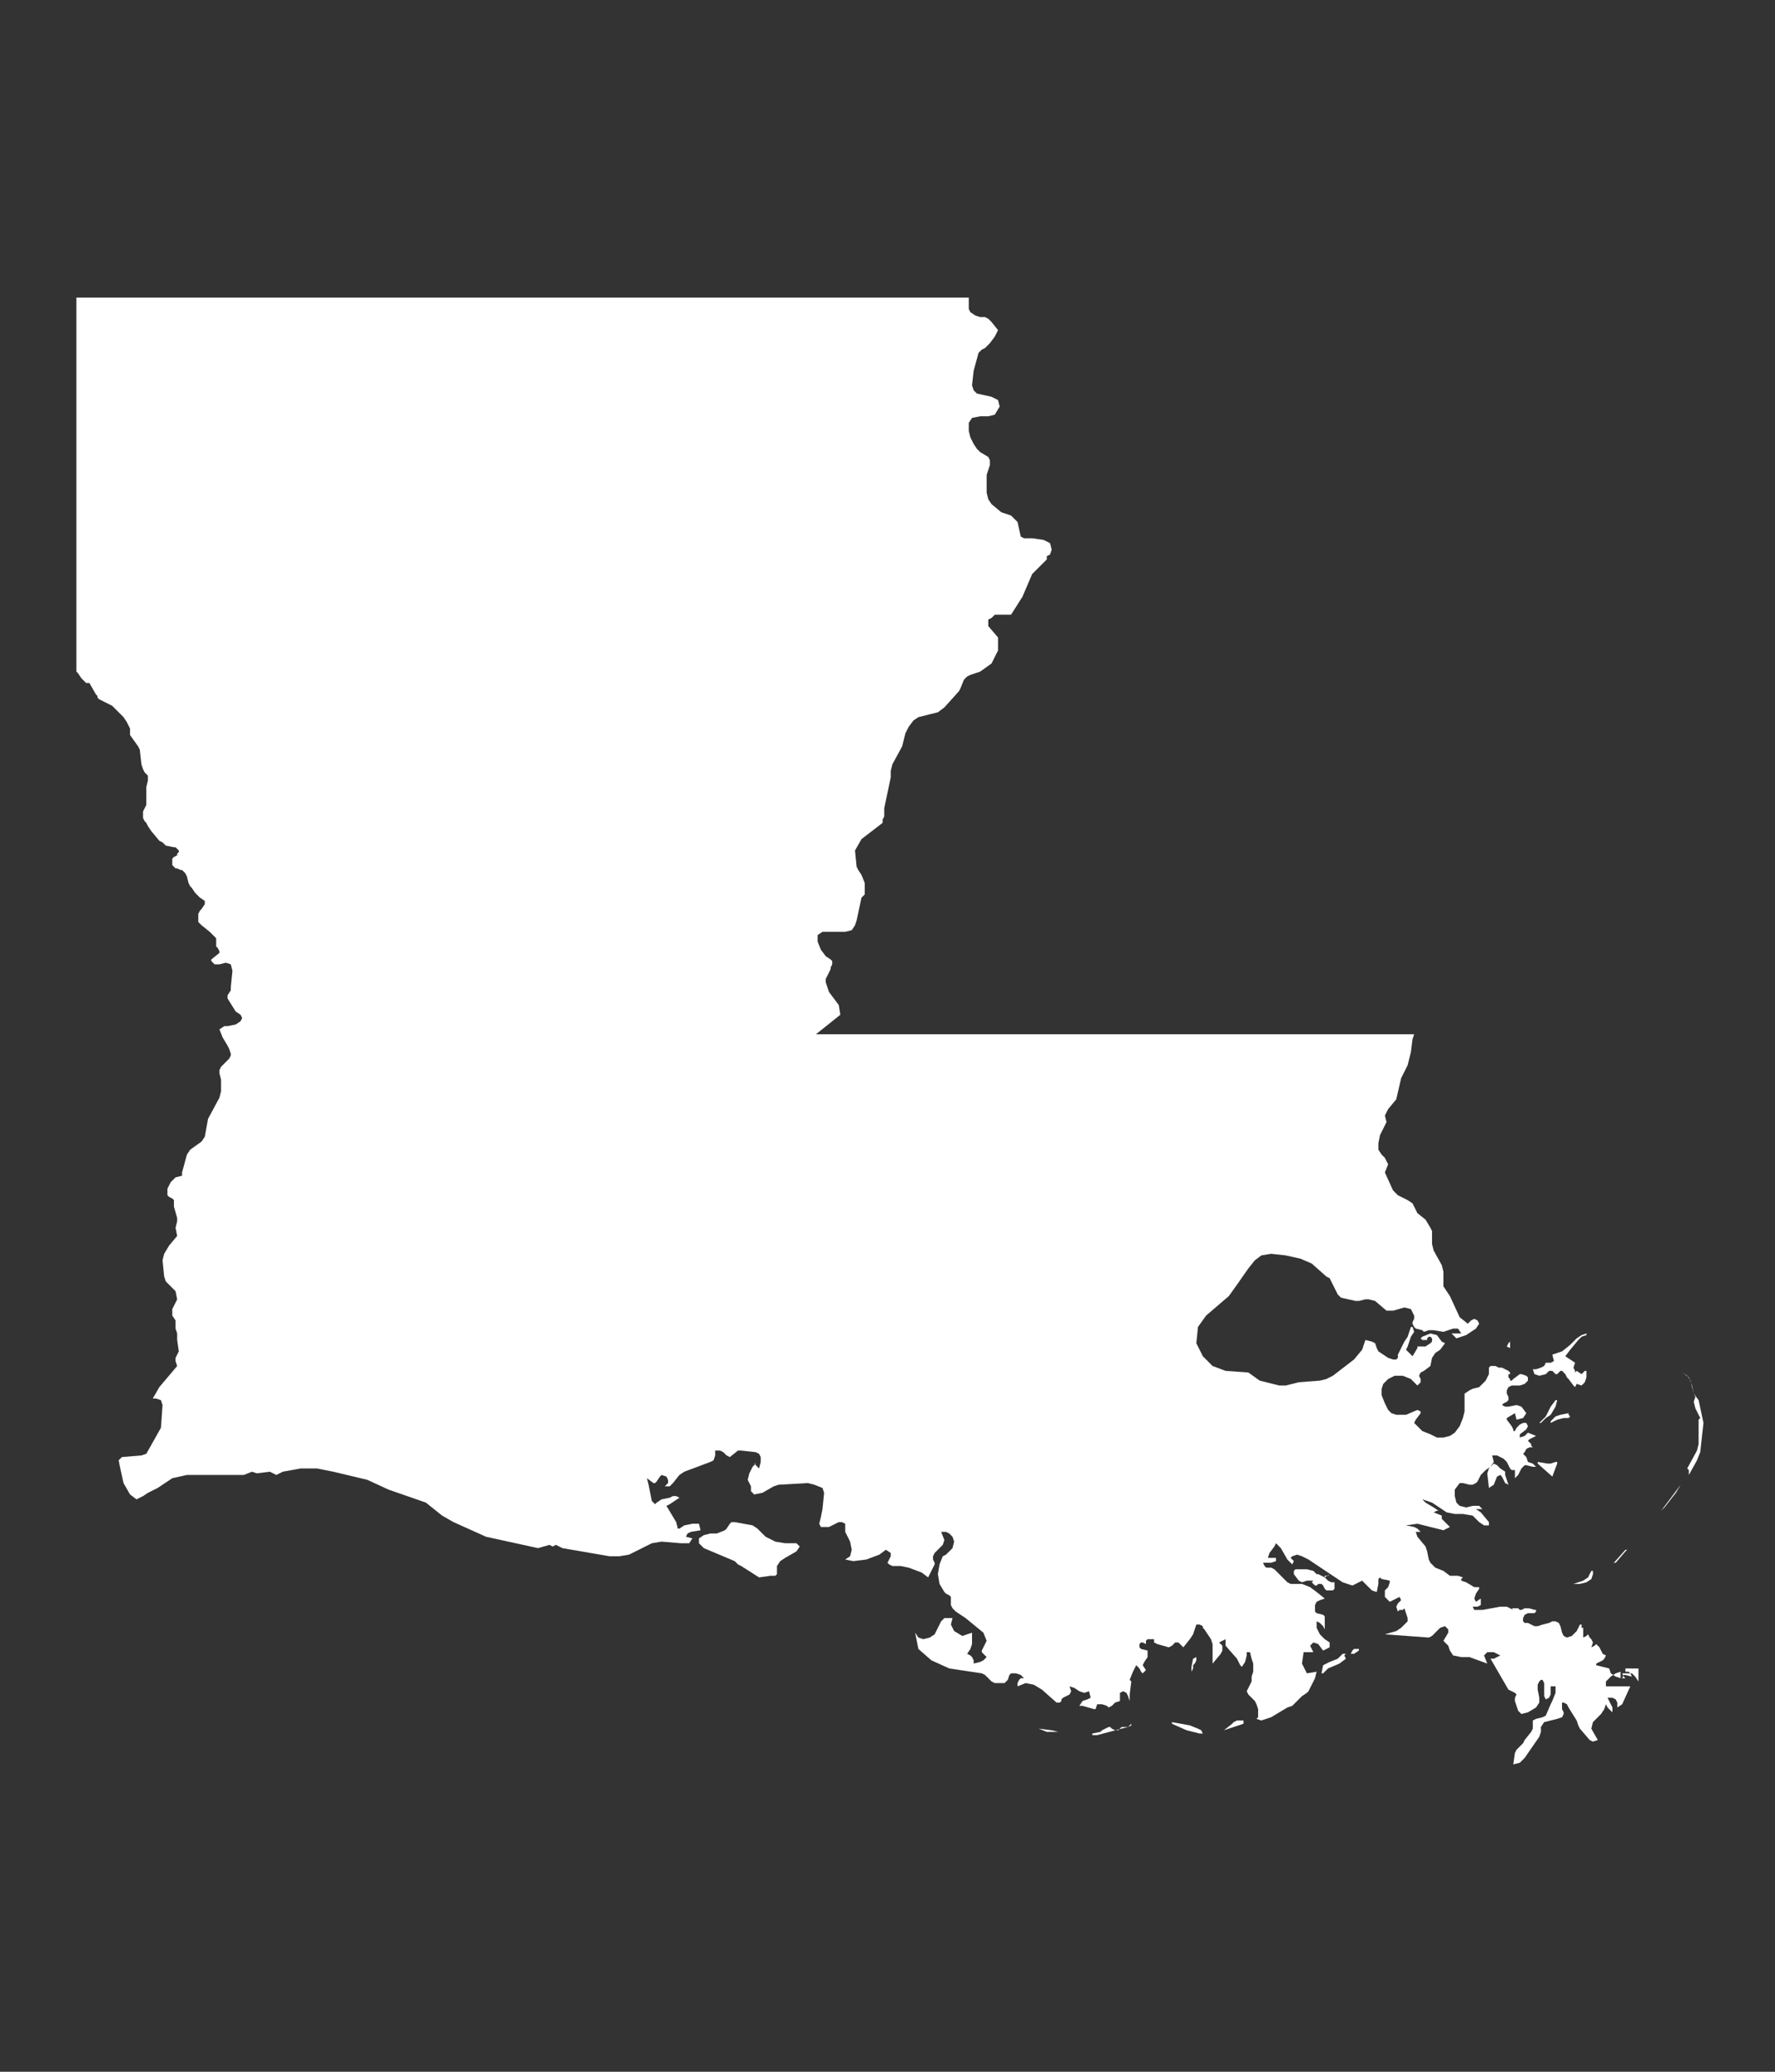<?xml version="1.0" encoding="utf-8"?>
<!-- Generator: Adobe Illustrator 18.0.0, SVG Export Plug-In . SVG Version: 6.00 Build 0)  -->
<!DOCTYPE svg PUBLIC "-//W3C//DTD SVG 1.1//EN" "http://www.w3.org/Graphics/SVG/1.1/DTD/svg11.dtd">
<svg version="1.1" id="Layer_1" xmlns="http://www.w3.org/2000/svg" xmlns:xlink="http://www.w3.org/1999/xlink" x="0px" y="0px"
	 viewBox="0 0 109.2 127.4" enable-background="new 0 0 109.2 127.4" xml:space="preserve">
<rect x="0" y="0" width="109.2" height="127.4" fill="#333333" stroke="none"/>
<g>
	<defs>
		<path id="SVGID_1_" d="M92.6,90.5l-0.3-0.2l-0.1-0.1l-0.1-0.1L91.9,90l-0.3,0.3l-0.1,0.3l0.1,0.9l0.3-0.2l0.2-0.5l0.2-0.1l0.1,0.1
			l0.1,0.2l0.1,0.2l0.2,0.1l-0.1-0.3l-0.1-0.3L92.6,90.5z M95.4,87l0.3-0.5l0.1-0.4l-0.1,0l-0.3,0.4l-0.2,0.4l-0.1,0.2l-0.2,0.2
			l-0.2,0.2l0.1,0l0.3-0.3L95.4,87z M83.3,101.4l-0.1,0.1l-0.1,0.2l0.2,0l0.3-0.2l0-0.1L83.3,101.4L83.3,101.4z M94.6,90l0.9,0.8
			l0.3-0.8l0-0.1l-0.1,0L95.4,90l-0.2,0l-0.6-0.1L94.6,90z M99.4,96.1l0.6-0.7l0.1-0.1l-0.1,0l0,0l-0.8,0.9l0.1-0.1L99.4,96.1z
			 M100.8,103.4l-0.2-0.3l-0.2-0.2l-0.3,0l-0.3,0l0.1,0.2l0.1,0.1l-0.3,0l-0.3-0.1l-0.3-0.2l-0.1-0.3l-0.8-0.2v-0.1l0.2-0.1l0.2-0.1
			l0.1-0.1l0.1-0.2l-0.2-0.1l-0.1-0.2l-0.1-0.2l-0.2-0.2l-0.1,0.1l-0.2,0.1L98,101l-0.1-0.2l-0.1-0.1l-0.1-0.2l-0.1,0.1l-0.2,0.1
			l0-0.3l0-0.2l0-0.1l-0.1,0l0-0.1l0-0.1l0,0l-0.1,0l-0.2,0.4l-0.3,0.3l-0.3,0.1l-0.2-0.1l-0.1-0.2l-0.1-0.4l-0.1-0.2l-0.2-0.1
			l-0.2,0l-0.2,0.1l-0.4,0.1l-0.3,0.1l-0.2,0l-0.2-0.1L94,99.8l-0.2,0l-0.1-0.1l0-0.2l0.1-0.2l0.2-0.1h0.2l0.2,0l0.1-0.1l0-0.1
			c-0.2,0-0.3-0.1-0.5-0.1l-0.2,0l-0.2,0.1h-0.1l-0.1-0.1l-0.2,0l-0.2,0L93.1,99l-0.4-0.2h-0.4l-1.1,0.2l-0.3,0L90.7,99l-0.1-0.2
			l0.1,0l0.2,0l0.2-0.1l0-0.4l-0.3,0.2l-0.1-0.2l0.1-0.3l0.2-0.3v-0.1l-0.3,0l-0.5-0.3l-0.3-0.1l0-0.1l0,0l0.1-0.1l-0.3-0.1l-0.5,0
			l-0.4-0.3l-0.5-0.2L88,96.1l-0.1-0.2l-0.1-0.5l-0.1-0.3l-0.5-0.6l-0.1-0.3l0.1,0l0.2,0L87.2,94L87,93.9l-0.5-0.1l0.7-0.1l1.6,0.4
			l0.4-0.2l-0.5-0.5l0-0.1l0,0l0-0.1L88.2,93l0.2-0.1l0.1,0l-0.3-0.2l-0.5-0.3l-0.2-0.2l0.6,0.2l0.9,0.6l0.5,0.1l0.5,0l0.6,0.1
			l0.2,0.2l0.2,0.2l0.3,0.2l0.3,0v-0.2L91.1,93l-0.3-0.2l0.1,0l0.1,0l0.1,0l0.1,0L91,92.6l-0.4,0l-0.4,0.1l-0.4-0.1l-0.2-0.2
			L89.5,92l0-0.4l0.3-0.4l0.2,0l0.4,0.1l0.2,0l0.2-0.1l0.1-0.1l0.2-0.4l0.3-0.3l0.3-0.2l0.2-0.3l-0.1-0.4l0.3,0l0.2,0.1l0.2,0.1
			l0.2,0.2l0.2,0.4l0.1,0.1l0.2,0l0,0.1l0,0.3l0,0.1l0.2-0.2l0.2-0.4l0.2-0.2h0.1l0.4,0.1l0.2,0l-0.2-0.2L94,89.9l-0.1-0.3l-0.2-0.2
			l0.1-0.1l0.1-0.2l0.2-0.1l0.2,0l-0.1-0.1l0-0.1l-0.1-0.1l-0.1-0.1l0.1-0.1l0.4-0.2l-0.5-0.2L94,88.1l-0.1,0.1l-0.1,0.1l-0.3,0.1
			v-0.2l0.4-0.3l0.1-0.2l-0.1-0.2l-0.2,0l-0.2,0.1l-0.2,0.2l-0.1,0.2h-0.1l0-0.1l0,0l0,0L93,87.7l-0.3-0.4v-0.1l0.5-0.3l0.1,0.4
			l0.4-0.1l0.2-0.3l-0.3-0.4l-0.3-0.1l-0.5,0.1l-0.2,0l-0.2-0.1l0.1-0.1l0.2-0.1l0.1-0.1v-0.2l-0.1-0.2l0-0.2l0.1-0.2l0.2-0.1l0.5,0
			l0.3-0.1l0.2-0.2l0-0.2l-0.1-0.1l-0.3-0.1l-0.1,0l-0.4,0.3L93,84.9h-0.1l0-0.1l0,0h0l-0.1-0.1v-0.2h0.1v-0.1l-0.1-0.1l-0.4-0.2
			l-0.2,0L92,84l-0.1,0L91.7,84l-0.1,0.1l0,0.3l0,0.1l-0.1,0.2l-0.1,0.2l-0.1,0.1l-0.1,0.1L91,85.3l-0.4,0.1l-0.2,0.1l-0.3,0.2
			L90.1,86v0.8L90,87.2l-0.2,0.5l-0.3,0.4l-0.3,0.2l-0.4,0.1l-0.4,0l-0.4-0.2L87.5,88l-0.5-0.5l0.1-0.2l0.3-0.4l0-0.1l-0.2-0.1
			l-0.7,0.3L86.4,87l-0.5,0l-0.3-0.1l-0.2-0.2l-0.2-0.4L85,85.8l0-0.4l0.1-0.3l0.3-0.3l0.4-0.2l0.5,0l0.5,0.2l0.4,0.4l0.2-0.2l0-0.2
			l-0.1-0.2l0.1-0.2l0.2-0.1L88,84l0.1-0.5l0.2-0.3l0.3-0.2l0.3-0.4l-0.2-0.1l-0.3-0.4L88,82l-0.5,0.2l-0.1,0.1l0.1,0.1l0.2,0h0.1
			l0-0.1l0.1-0.1l0.1,0l0.1,0.1l0,0.2l-0.1,0.1l-0.3,0.2l-0.1,0l-0.3,0l-0.1,0l0,0.1l-0.3,0.5l-0.1-0.1l-0.1-0.1l-0.1-0.1l-0.1-0.1
			l0.1-0.2l0.2-0.6l0.2-0.3l-0.1-0.3h-0.1l-0.1,0.3l-0.1,0.3l-0.2,0.3L86,83.3L86,83.5l-0.1,0.1l-0.2,0l-0.3-0.1l-0.3-0.2l-0.3-0.2
			l-0.1-0.2l-0.1-0.3l-0.2-0.1l-0.4-0.1L83.8,83l-0.5,0.6l-1.3,1l-0.4,0.2l-0.4,0.1L79.9,85l-0.8,0.2l-0.4,0l-1.2-0.3l-0.7-0.5
			l-1.4-0.1L74.6,84L74,83.4l-0.4-0.8l0.1-1l0.5-0.7l1.4-1.2l0.5-0.7l0.7-1l0.4-0.5l0.4-0.3l0.6-0.1l0.9,0.1l0.9,0.2l0.7,0.3
			l0.9,0.8l0.2,0.1l0.1,0.2l0.4,0.8l0.2,0.2l0.9,0.2l0.2,0l0.4-0.1l0.2,0l0.4,0.1l0.7,0.6l0.4,0l0.7-0.2l0.4,0.1l0.2,0.4l0,0.2
			l-0.1,0.2l0,0.1l0.1,0.2l0.1,0.1l0.4,0.1l0.1,0.1l0.3-0.1l0.3,0l0.6,0.1l0.3-0.1l0.3-0.1l0.3,0l0.2,0.3L89.6,82l-0.1,0h-0.2
			l0.3,0.3l0.6-0.2l0.6-0.4l0.2-0.3l-0.1-0.2l-0.2-0.1l-0.2,0.1l-0.2,0.2L89.8,81l-0.6-1.3l-0.4-0.6l0-0.9l-0.1-0.4l-0.5-0.9
			l-0.1-0.4l0-0.2l0-0.4l0-0.2l-0.1-0.2L87.7,75l-0.5-0.4L86.9,74l-0.3-0.2L86,73.5l-0.3-0.3l-0.5-1.1l0.2-0.5l-0.2-0.4L85,71
			l-0.2-0.3l0-0.4l0.1-0.5l0.4-0.8l-0.1-0.4l0.2-0.4l0.5-0.6l0.3-1.3l0.4-0.8l0.2-0.8l0.1-0.8L87,63.6c-1.9,0-3.9,0-5.8,0H50.2
			l1.5-1.2l-0.1-0.6L51,61l-0.2-0.6l0-0.2l0.2-0.4l0.1-0.2l0-0.1l0.1-0.2l0-0.2l-0.1-0.1l-0.3-0.2l-0.3-0.4l-0.2-0.5l0-0.4l0.3-0.2
			l0.5,0l0.9,0l0.4-0.1l0.2-0.3l0.1-0.3l0.3-1.4l0.2-0.2l0-0.2l0-0.4l0-0.1L53,53.8l-0.2-0.3l-0.1-0.2l-0.1-1l0.4-0.7l1.3-1l0-0.2
			l0.1-0.2l0-0.5l0.4-1.9l0-0.4l0.1-0.4l0.6-1.1l0.2-0.8l0.2-0.4l0.3-0.4l0.3-0.2l0.8-0.2l0.4-0.1l0.4-0.3l0.9-1l0.1-0.2l0.2-0.5
			l0.2-0.2l0.2-0.1l0.6-0.2l0.7-0.5l0.4-0.8l0-0.8l-0.6-0.7l0-0.2l0-0.2L61,38l0.2-0.2l1,0l0.7-1.1l0.6-1.4l0.9-0.9v-0.2l0.2-0.1
			l0.1-0.3l-0.1-0.4l-0.4-0.2l-0.7-0.1L63,33.1L62.8,33l-0.2-0.9l-0.4-0.4l-0.6-0.2L61,31l-0.2-0.3l-0.1-0.4l0-0.9l0-0.2l0.1-0.3
			l0.1-0.3l0-0.3l-0.1-0.2l-0.5-0.3l-0.2-0.2l-0.2-0.3l-0.2-0.4l-0.1-0.4l0-0.5l0.2-0.3l0.5-0.1l0.5,0l0.4-0.1l0.3-0.5l-0.1-0.4
			L61,24.4l-0.9-0.2l-0.2-0.2l-0.1-0.3l0.1-0.9l0.3-1.1l0.2-0.2l0.2-0.1l0.3-0.3l0.3-0.4l0.2-0.4L61,19.8l-0.2-0.2l-0.2-0.1l-0.3,0
			l-0.3-0.1l-0.3-0.2L59.6,19l0-0.7l-0.3,0c-2.7,0-5.5,0-8.2,0c-2.9,0-5.8,0-8.7,0c-2.6,0-5.2,0-7.8,0c-3,0-6,0-8.9,0
			c-2.6,0-5.1,0-7.7,0c-3.1,0-6.2,0-9.3,0l-4,0c0,2.7,0,5.4,0,8.1c0,2.8,0,5.6,0,8.4c0,2.1,0,4.3,0,6.4l0,0l0,0.1l0.1,0.1L5,41.7
			l0.1,0.1l0.2,0.2L5.5,42l0.4,0.7l0.1,0.1L6,42.9L6.1,43l0.6,0.3l0.2,0.1l0.4,0.4l0.3,0.3l0.2,0.3l0.1,0.2l0.1,0.2L8,45.2l0.5,0.7
			l0.1,0.2L8.7,47l0.1,0.3l0.1,0.2l0.1,0.1l0.1,0.1l0,0.1l0,0.1l0,0.1l-0.1,0.4l0,0.2l0,0.6l0,0.2l0,0.1l-0.1,0.2l-0.1,0.2l0,0.2
			l0,0.2l0.1,0.2l0.1,0.1l0.1,0.2l0.2,0.3l0.5,0.6l0.2,0.1l0.1,0.1l0.1,0.1l0.5,0.1l0.1,0l0.1,0.1l0.1,0.1l0,0.1l-0.1,0.1l0,0.1l0,0
			l0,0l-0.2,0.1l-0.1,0.1l0,0.1l0,0.2l0,0.1l0.1,0.1l0.1,0.1l0.1,0l0.2,0.1l0.1,0l0.1,0.1l0.1,0.1l0.1,0.2l0.1,0.4l0.1,0.2l0.1,0.1
			l0.2,0.3l0.3,0.3l0.3,0.2l0,0.1l0,0.1l-0.2,0.3l-0.1,0.1l-0.1,0.2l0,0.1l0,0.2l0,0.2l0.1,0.1l0.1,0.1l0.5,0.4l0.2,0.2l0.1,0.1
			l0.1,0.1l0,0.1l0,0.2l0,0.2l0.1,0.1l0.1,0.2l0,0.1L13,59l0,0.1l0.1,0.1l0.1,0.1l0.1,0l0,0l0.1,0h0.1l0.4-0.1l0.3,0.1l0.1,0.4
			l-0.1,1l0,0.2l-0.2,0.3l0,0.2l0.5,0.8l0.3,0.2l0.1,0.2l-0.1,0.2L14.5,63L14,63.1l-0.2,0l-0.3,0.2l0.2,0.5l0.3,0.5l0.1,0.2l0.1,0.3
			l0,0.1l-0.1,0.2l-0.3,0.3l-0.2,0.2l-0.1,0.2l0,0.2l0.1,0.4l0,0.2l0,0.3l0,0.2l-0.1,0.4l-0.7,1.3l-0.2,1.1l-0.2,0.3l-0.7,0.5
			l-0.2,0.3l-0.3,1.1l0,0.2l-0.4,0.1l-0.3,0.3l-0.2,0.4l0,0.4l0.1,0.1l0.2,0.1l0.1,0.1l0,0.4l0,0l0.2,0.7l0,0.2l-0.1,0.4L10.9,76
			l-0.5,0.6l-0.3,0.5l-0.1,0.4l0.1,1l0.1,0.3l0.3,0.3l0.3,0.3l0.1,0.5l-0.1,0.2l-0.2,0.4l0,0.2l0,0.2l0.2,0.3l0,0.1l0,0.4l0.1,0.3
			l0,0.4L11,83.1l-0.2,0.4l0,0.2l0.1,0.3l-1.1,1.3l-0.4,0.7v0l0.2,0l0.3,0.1l0.1,0.3l-0.1,1.4L9,89.4l-0.3,0.1l-1.2,0.1l-0.2,0.2
			l0.1,0.5l0.2,0.9L8,91.9l0.4,0.3L8.8,92l0.3-0.2l0.6-0.3l0.3-0.2l0.6-0.4l0.9-0.2l1.6,0l1.9,0l0.5-0.2l0.3,0.1l0.8-0.1l0.4,0.2
			l0.4-0.2l1.1-0.2l1,0l1,0.2l2.1,0.5l1.3,0.6l2.3,0.8l1,0.8l0.7,0.4l2,0.9l3.2,0.7l0.7-0.2l0.2,0.1l0.2-0.1l0.4,0.2l2.9,0.5l0.6,0
			l0.6-0.1l1.4-0.7l0.6-0.1l1.2,0.1l0.5,0l0.2-0.3l-0.4-0.1l0.1-0.2l0.2-0.1l0.6-0.1L43,93.7l-0.4,0l-0.5,0.1l-0.3,0.2h-0.1
			l-0.1-0.4L41,92.6l0.2-0.1l0.6-0.4L41.6,92l-0.2,0l-0.2,0.1l-0.5,0.1l-0.3,0.2l-0.1,0.1l-0.2-0.2L40,91.8l-0.1-0.5l-0.1-0.4
			l0.4,0.3l0.1,0l0.1-0.1l0.2-0.3l0.1-0.1l0.3,0.1l0.1,0.2l0,0.2l-0.2,0.2l0.3,0l0.2-0.2l0.4-0.5l0.3-0.2l1.6-0.6l0.2-0.1l0.1-0.3
			l0-0.2l0-0.1l0.3,0l0.2,0.1l0.2,0.2l0.2,0.1l0.5-0.4l0.2,0l0.9,0.1l0.2,0.1l0.1,0.2l0,0.3l-0.1,0.4l-0.1-0.1l-0.2-0.2L46.5,90
			l-0.2,0.2l-0.2,0.4L46,91l0.1,0.2l0.1,0.2l0,0.3l0.2,0.2l0.5-0.1l0.7-0.4l0.3-0.1l1.8-0.1l0.4,0.1l0.5,0.2l0.1,0.3l-0.1,1
			l-0.1,0.5l-0.1,0.4l0.1,0.2l0.5,0l0.2-0.1l0.4-0.2l0.2,0l0.2,0.1l0,0.2l0,0.3l0.1,0.2l0.2,0.4l0.1,0.5l-0.1,0.4l-0.3,0.2l0.5,0.1
			l0.8-0.1l0.8-0.3l0.4-0.3l0.3,0.2l0,0.2l-0.1,0.2l-0.1,0.2l0.1,0.1l0.2,0.1l0.5,0l0.5,0.1l0.8,0.3l0.4,0.3l0.1-0.2l0.2-0.4
			l0.1-0.2l0-0.1l-0.1-0.2l0-0.2l0.1-0.2l0.5-0.5l0.1-0.3l-0.2-0.5l0.3,0l0.2,0.1l0.2,0.2l0.1,0.3l-0.1,0.4l-0.2,0.2l-0.2,0.2
			L58,95.7l-0.2,0.5l-0.1,0.6l0.1,0.6l0.3,0.5l0.1,0.1l0.2,0.1l0.1,0.1l0,0.1l0,0.4l0.1,0.2l0.2,0.2l0.6,0.4l1.1,0.9l0.2,0.5
			l-0.3,0.6v0.1l0.1,0.1l0.1,0.1l0.1,0.1l-0.2,0.2l-0.2,0.1l-0.4,0.1l0-0.2l-0.1-0.2l-0.1-0.1l-0.2-0.1l0.2-0.3l0.1-0.3l0-0.7
			l-0.6,0.2l-0.5-0.3l-0.2-0.4l0.1-0.4l-0.5,0l-0.2,0.2l-0.2,0.4l-0.2,0.4l-0.3,0.2l-0.4,0.1l-0.3-0.1l-0.2-0.3l0.2,1l0.8,0.7
			l1.1,0.5l2,0.3l0.2,0.1l0.4,0.4l0.2,0.1l0.3,0l0.3,0l0.2-0.2l0.1-0.3l0.1-0.1l0.3,0l0.3,0.1l0.2,0.2l-0.2,0l-0.1,0.1l-0.1,0.2
			l0,0.2l0.5-0.2l0.5,0.1l0.5,0.3l0.9,0.8l0.2,0l0.1-0.1l0-0.1l0.1-0.1l0.4-0.2l0.1-0.2l-0.1-0.3l0.3,0.1l0.3,0.2l0.3,0.1L67,104
			l0.1,0.4l-0.2,0.1l-0.3,0.1l-0.2,0.3l0.2,0l0.7,0.2l0.1,0l0.1-0.3l0.3,0l0.3,0.1l0.1,0.1l0.2-0.1l0.1-0.1l0.1-0.1l0.3-0.1l0-0.2
			l0-0.2l0-0.1l0.2-0.1l0.2,0.1l0.1,0.2l0.1,0.3v-0.4l0.1-0.8l0,0l-0.1-0.1l0.2-0.5l0.1-0.2l0.1-0.2l0.2,0.2l0.1,0.2l0.1,0.1
			l0.2-0.2l-0.2-0.3l0.1-0.2l0.2-0.3l0-0.4l-0.4-0.1l-0.1-0.1l0-0.2l0.1-0.1l0.1,0l0.2,0.1l0-0.2l0.1-0.1l0.2,0l0.2,0v0.2L71,101
			l0.2,0.1l0.7,0.2l0.2-0.1l0.2-0.2l0.2,0l0.3,0.3l0.4-0.5l0.2-0.3l0.1-0.3l0.1-0.3l0.2,0l0.2,0.1l0,0.1l0.1,0.1l0.4,0.6l0.1,0.3
			v1.2l0.5-0.6l0.1-0.2l0-0.3L75,101l0.2-0.1l0.2-0.1v0.1l0,0.3l0.7,0.8l0.2,0.4l0.1,0.1l0.2-0.3l0.1-0.4l0-0.2l0.2,0L77,102
			l0.1,0.3l0,0.2l0,0.3l-0.1,0.3l0,0.3l-0.1,0.2l-0.1,0.2l-0.1,0.2l0.1,0.2l0.4,0.4l0.1,0.2l0.1,0.3l0,0.3l0,0.2l-0.1,0.1l0.3,0.1
			l0.6-0.2l1-0.6l0.3-0.1l0.3-0.3l0.3-0.3l0.3-0.2l0.1-0.1l0.4-0.8l0.1-0.4l-0.6,0.1l-0.3-0.6l0.1-0.7l0.6,0l-0.2-0.4l0.2-0.2
			l0.3,0.1l0.3,0.4l0.4-0.2V101l-0.3-0.2l-0.3-0.3l-0.2-0.4l0-0.4l0.2,0.1l0.1,0.1l0.1,0.1l0.1,0.2l0-0.6l0-0.2l-0.1-0.1L81,99.2
			l-0.1-0.1l0-0.4l0.1-0.2l0.2-0.1l0.3-0.1L81,97.9l-0.4-0.3l-0.5-0.2l-0.5,0l-0.2,0l-0.2-0.1l-0.8-0.8l-0.2-0.1L78,96.4l-0.1,0
			l-0.1-0.1l-0.1-0.2H78l0.2,0l0.3-0.1v-0.2l-0.1,0l-0.4,0l0.1-0.3l0.3-0.4l0.1-0.2l0.3,0.3l0.4,0.7l0.3,0.3l0.1-0.2l-0.2-0.2
			l0.1-0.1l0.3-0.1l0.3,0.1l0.4,0.2l2.1,1.4l0.6,0.2l0.6-0.3l0.6,0.6l0.3,0.1l0.1-0.5l0-0.3l0.1-0.1l0.1,0.1l0.5,0.1l0,0.1l-0.1,0.3
			l0,0l-0.1,0.1l-0.1,0.1l0,0.1v0.1l0,0.1l0,0l0,0l0,0.1l0.1,0.1l0.1,0.1l0.1,0.1l0.4-0.2l0.2-0.1l0.1,0.2l-0.1,0.1l-0.1,0.1
			l-0.1,0.2l0.1,0.3l0.1-0.1l0.1,0l0.1,0l0.1-0.1l0.1,0.3l0.1,0.3l0,0.2l-0.2,0.2l-0.2,0.2l-0.3,0.2l-0.7,0.2l2.7,0.2l0.2-0.1
			l0.5-0.5l0.3-0.1l0.2,0.2l0,0.2l-0.3,0.5l0.3,0.3l0.1,0.3l0.2,0.3l0.5,0.1l0.5,0l1.1,0.4l-0.2-0.5l0.2-0.2l0.4,0l0.4,0.2l-0.4,0.2
			l-0.2,0l1.1,1.9l0.4,0.2l0.1,0.1l-0.1,0.2l0,0.2l0.2,0.6l0.2,0.2l0.4-0.1l0.5-0.3l0.2-0.3l0-0.3l-0.1-0.5l0-0.3l0.1-0.2l0.1-0.1
			l0.1,0l0.1,0.2l0,0.5l0,0.3l0.1,0.2l0.2-0.1l0.1-0.2l0-0.3l0-0.2l0.3,0l0,0.4l-0.2,0.5l-0.1,0.2l-0.3,0.7l-0.2,0.1l-0.4,0.1
			l-0.2,0.1l0,0.1l0,0.2v0.2l-0.1,0.2l-0.4,0.5l-0.1,0.2l-0.3,0.3l-0.1,0.1l-0.1,0.2l-0.1,0.7l0.4-0.1l0.3-0.3l0.9-1.3l0.1-0.3
			l0-0.3l0.2-0.3l0.4-0.1l0.4-0.1l0.3-0.1l0.1-0.2l0-0.1l-0.1-0.2l0-0.2l0-0.2h0.1l0.2,0.1l0.1,0.2l0.5,0.8l0.1,0.3l0.1,0.2l0.6,0.7
			l0.2,0.1l0.3-0.1l-0.4-0.7l0.1-0.4l0.5-0.5l0.2-0.3l0.1-0.3l0.1,0.2l0.1,0.1l0.2,0.2l0-0.3l-0.1-0.2l-0.1-0.2l-0.1-0.2l0.3,0
			l0.2,0.1l0.1,0.2l0,0.3l0.3-0.2l0.5-1.1l-1.3,0l-0.2,0l0-0.3l0.3-0.3l0.3-0.2l0.3-0.1l0,0.1l0,0.2v0.1h0.1l0.1-0.2l0.1,0l0.4,0.1
			l-0.1-0.2l-0.1-0.1l-0.2,0v-0.2H100.8z M94.7,84.6l0.4-0.1l0,0l0.1-0.1l0.1-0.1l0.1,0l0.1,0l0.1,0.1l0.1,0.1l0.1,0l0,0l0.1-0.1
			l0.1-0.1l0.1,0l0.1,0.1l0.1,0.1l0.1,0.2l0.1,0.1l0.3,0.4l0.1,0.1l0.1-0.2l0.3,0.1l0.2-0.2l0.1-0.3l0-0.4h-0.1l-0.1,0.1l-0.1,0.1
			L97,84.3l-0.1,0.1l0-0.1l-0.1-0.2l0.1-0.3l-0.3-0.2l-0.3-0.2l0.3-0.4l0.5-0.6l0.2-0.2l0.3-0.1V82l-0.3,0.1L97,82.3l-0.4,0.4
			l-0.5,0.4l-0.3,0.1l-0.3,0.1l0.1,0.4l-0.2,0.1h-0.2l-0.1,0l-0.1,0.2l-0.2,0.1l-0.3,0.1l-0.2,0l0.1,0.3L94.7,84.6z M92.9,82.6
			l0-0.1l-0.1,0.1l-0.1,0.2l0.2,0.1L92.9,82.6z M82.6,101.7l-0.3,0.3l-0.5,0.2l-0.4,0.2l-0.1,0.5h0.1l0.3-0.3l0.7-0.3l0.4-0.3
			l-0.1-0.2l0.1-0.1H82.6z M96.5,86.9L96,87l-0.3,0.1l-0.3,0.3l0,0.1l0.2-0.1l0.2-0.1l0.4-0.1h0.3l0.1-0.1l-0.1-0.1V87L96.5,86.9z
			 M96.8,97.4l0.4,0l0.4-0.1l0.3-0.2l0.1-0.3l0-0.1l0-0.1l0,0l-0.1,0L97.7,97l-0.3,0.2L96.8,97.4z M48.8,94.9l-0.5,0l-0.6-0.1l0,0
			l-0.6-0.3l-0.5-0.5l-0.3-0.2l-1.1-0.2l-0.2,0l-0.1,0.1l-0.2,0.3l-0.1,0.1l-0.5,0.2l-0.4,0l-0.4,0.1L43,94.6l0,0.3l0.3,0.3l1.9,0.8
			l0.2,0.2l0.2,0.1l1.1,0.7l0.7-0.1l0.3,0l0.1-0.1l0-0.2l0-0.3L48,96l0.3-0.2l0.7-0.4l0.2-0.3L49,94.9L48.8,94.9z M101.4,93.8
			L101.4,93.8l0.2-0.1l0.1-0.1l-0.1,0.1L101.4,93.8z M63.8,106.3L63.8,106.3l-0.2-0.1L63.8,106.3z M63.9,106.3l0.5,0.2h0.7l-0.4-0.1
			L63.9,106.3z M104.5,86.1l-0.3-0.4l-0.1-0.5l-0.2-0.5l-0.4-0.3l0.3,0.2l0.2,0.3l0.2,0.8l0.1,0.2l-0.1,0.3l0.1,0.4l0.3,0.6
			l-0.1,0.1l0,0.4l0,1.1l-0.1,0.4l-0.6,1.1l0.1,0.1l0,0.1l0,0.1l0,0.1l0.5-0.9l0.2-0.5l0.2-1.8L104.5,86.1z M102.4,92.7l0.7-0.9
			l0.3-0.5l-1.2,1.6L102.4,92.7z M80.7,97.3l0.1,0.1l0.1,0.1l0.1,0H81l0.1-0.1l0.2,0l0.1,0.1l0.1,0.2l0.1,0.1l0.3,0l0.1,0l0.1-0.1
			l0-0.2l0-0.1l0,0l0-0.1l0-0.1l0,0l0,0.1l-0.1,0l-0.1,0l-0.2-0.1l-0.2-0.2l0-0.1l0.2,0l0.1-0.1L81.5,97l-0.2-0.1l-0.2-0.1L81,96.8
			l-0.1-0.1l-0.1-0.1l-0.4-0.1l-0.3,0l-0.2,0l-0.2,0l-0.1,0.1l0,0.2l0.3,0.4l0.2,0.1l0.3-0.1l0.3,0l0.1,0L80.7,97.3L80.7,97.3z
			 M76.1,105.8l-0.2,0.1l-0.1,0.1l-0.5,0.4l1.2-0.4v-0.2h-0.2L76.1,105.8z M69.4,106.2L69.4,106.2l-0.4,0l-0.1,0.1l-0.1,0.1l-0.2,0
			l-0.2-0.1l-0.1-0.1h-0.1l-0.4,0.2l-0.1,0.1l-0.5,0.1l0,0.1h0.3l1.5-0.4L69.4,106.2l0.2-0.1l0-0.1L69.4,106.2L69.4,106.2z
			 M73.9,106.4l-0.2-0.1l-0.5-0.2l-1.1-0.2l0,0.1l0.9,0.4l0.8,0.2H74L73.9,106.4L73.9,106.4z M73.4,102.4l0.1-0.1l0.1-0.2l0-0.2
			l-0.2,0.1l-0.1,0.5l0,0.3l0.1-0.2L73.4,102.4z"/>
	</defs>
	<clipPath id="SVGID_2_">
		<use xlink:href="#SVGID_1_"  overflow="visible"/>
	</clipPath>
	
		<rect x="-0.4" y="13.2" clip-path="url(#SVGID_2_)" fill-rule="evenodd" clip-rule="evenodd" fill="#FFFFFF" width="110" height="101"/>
</g>
</svg>
